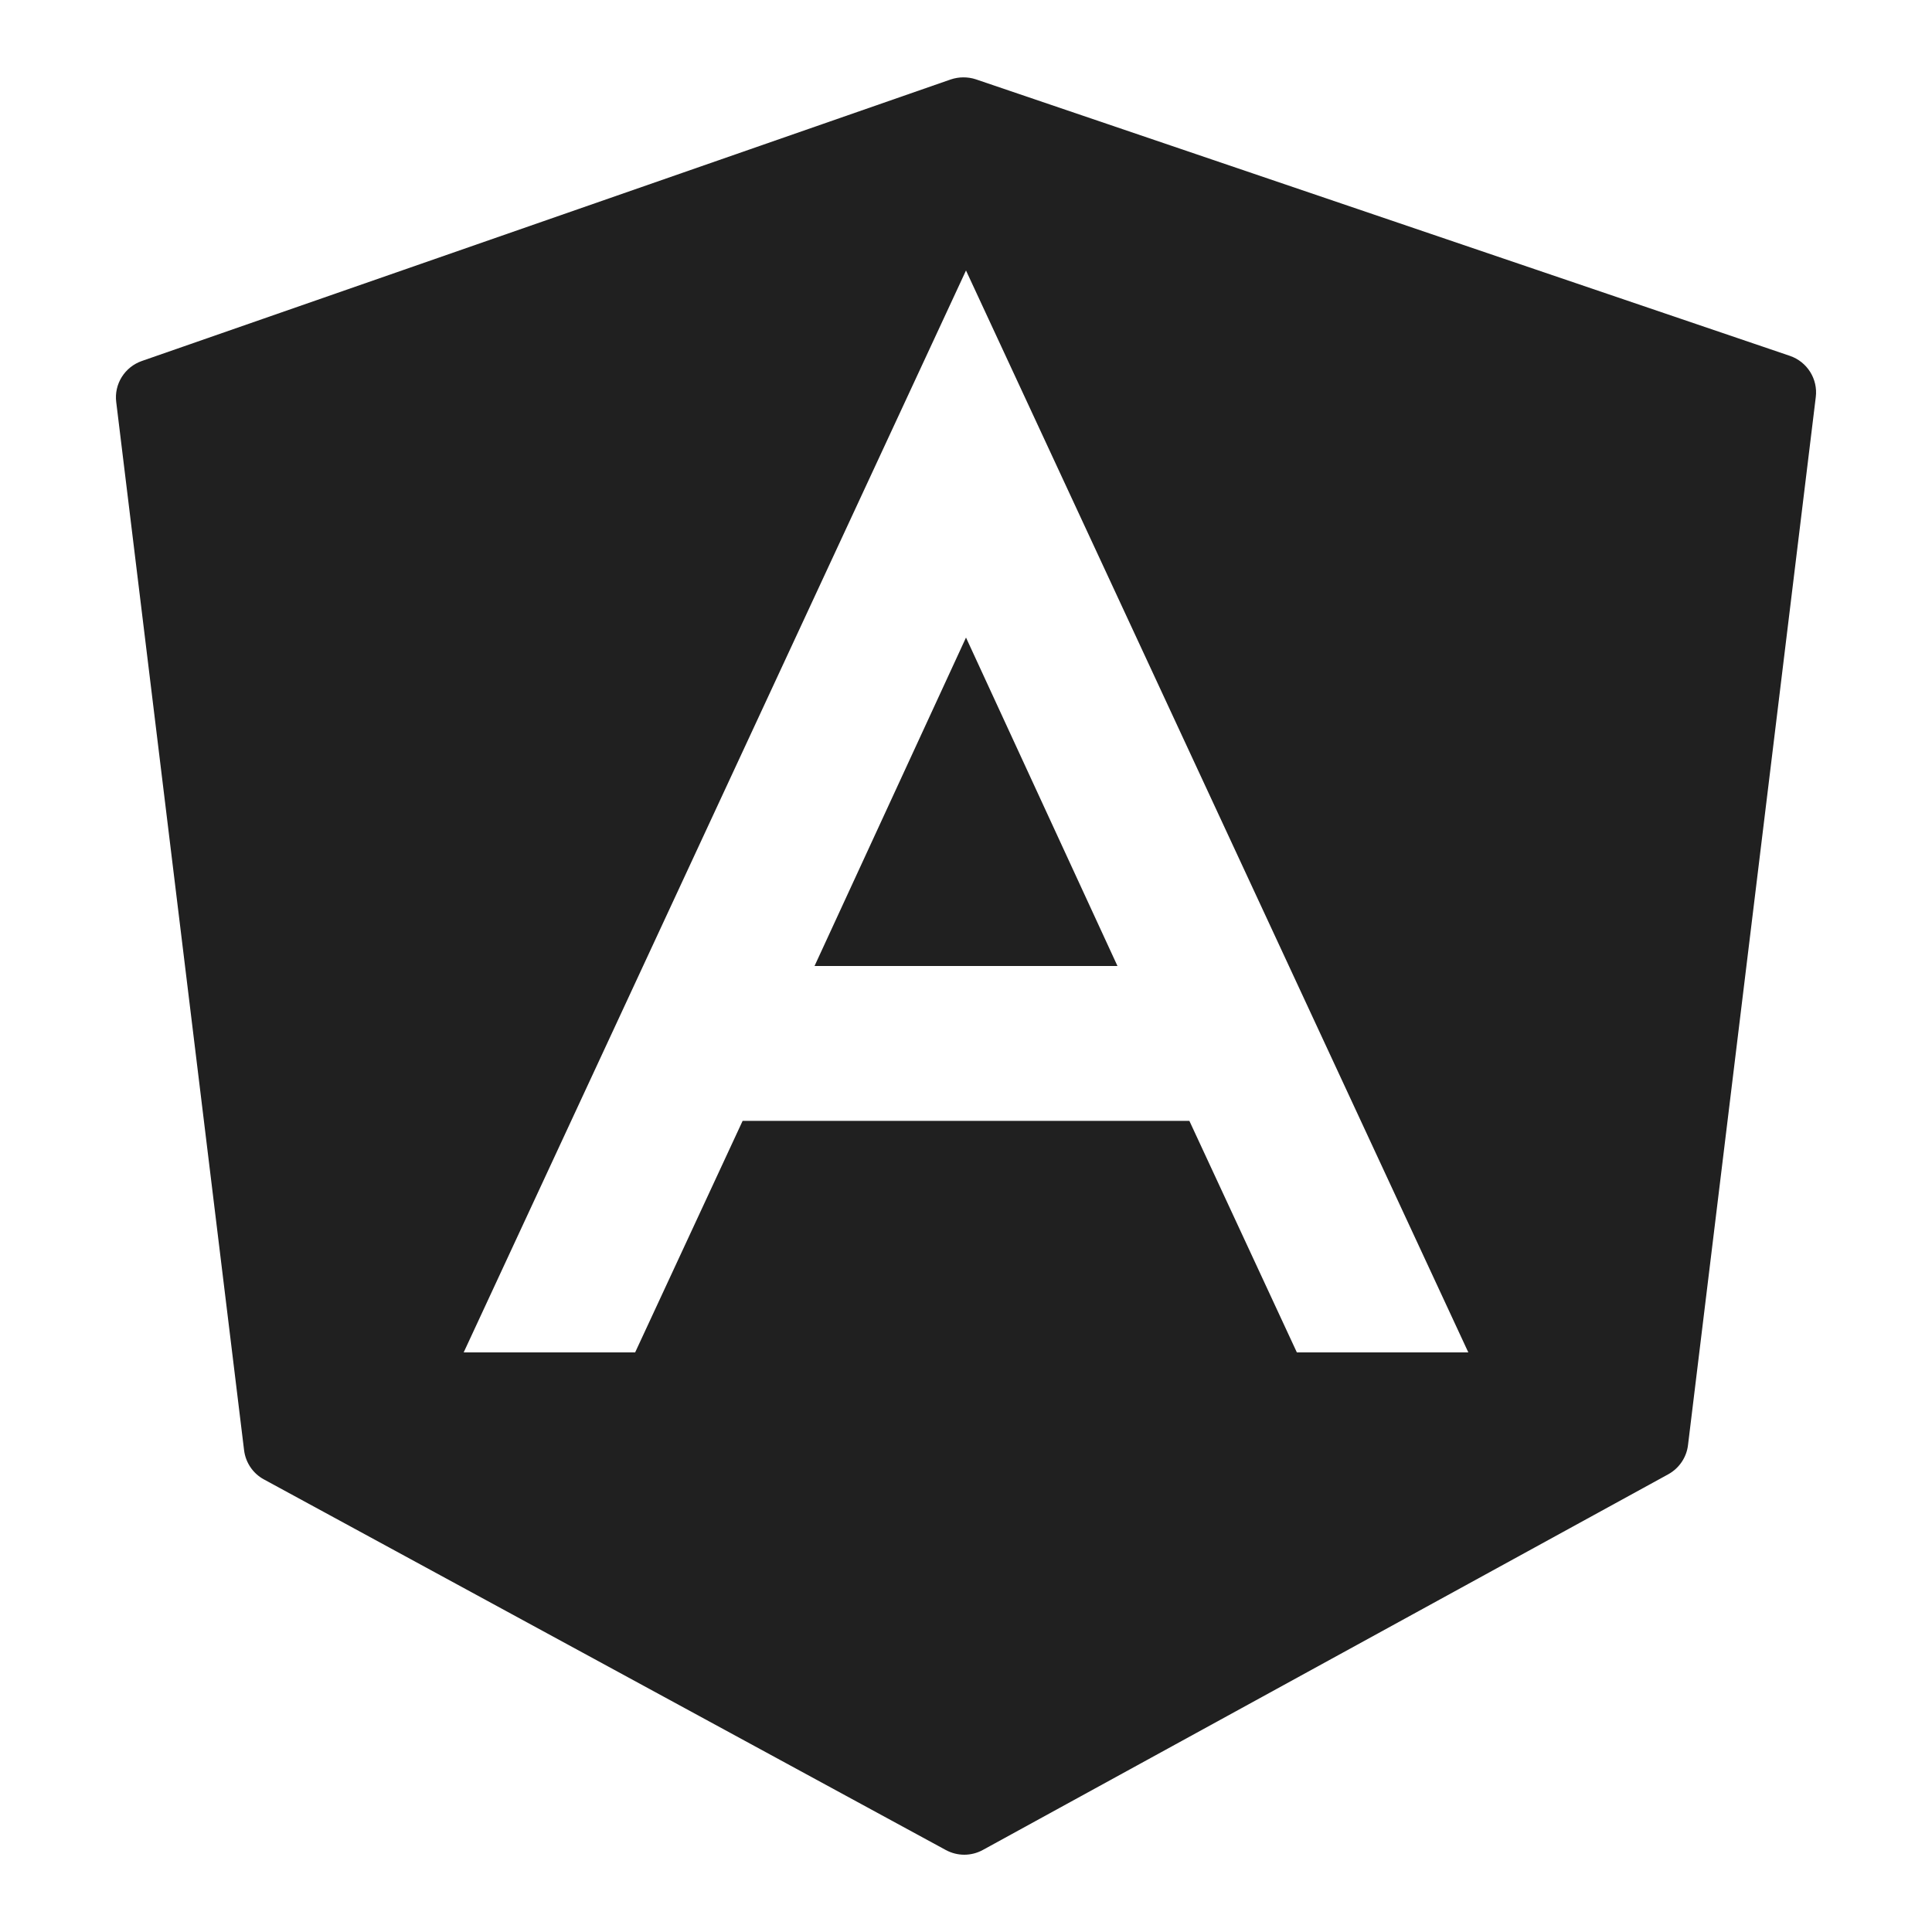 <?xml version="1.0" encoding="UTF-8"?>
<svg xmlns="http://www.w3.org/2000/svg" xmlns:xlink="http://www.w3.org/1999/xlink" viewBox="0 0 100 100" width="100px" height="100px">
<g id="surface174988992">
<path style=" stroke:none;fill-rule:nonzero;fill:rgb(12.549%,12.549%,12.549%);fill-opacity:1;" d="M 49.859 4.004 C 49.641 4.004 49.418 4.043 49.207 4.113 L 7.344 18.684 C 6.457 18.992 5.898 19.879 6.016 20.812 L 12.633 75.059 C 12.711 75.699 13.09 76.266 13.66 76.574 L 48.957 95.758 C 49.254 95.918 49.582 96 49.91 96 C 50.238 96 50.574 95.918 50.871 95.754 L 86.348 76.309 C 86.91 76 87.297 75.434 87.371 74.797 L 93.984 20.555 C 94.102 19.617 93.539 18.723 92.641 18.418 L 50.508 4.105 C 50.297 4.035 50.078 4.004 49.859 4.004 Z M 50 14 L 76 70 L 67.125 70 L 61.562 58.016 L 38.438 58.016 L 32.875 70 L 24 70 Z M 50 33 L 42.16 50 L 57.84 50 Z M 50 33 "/>
</g>
</svg>
